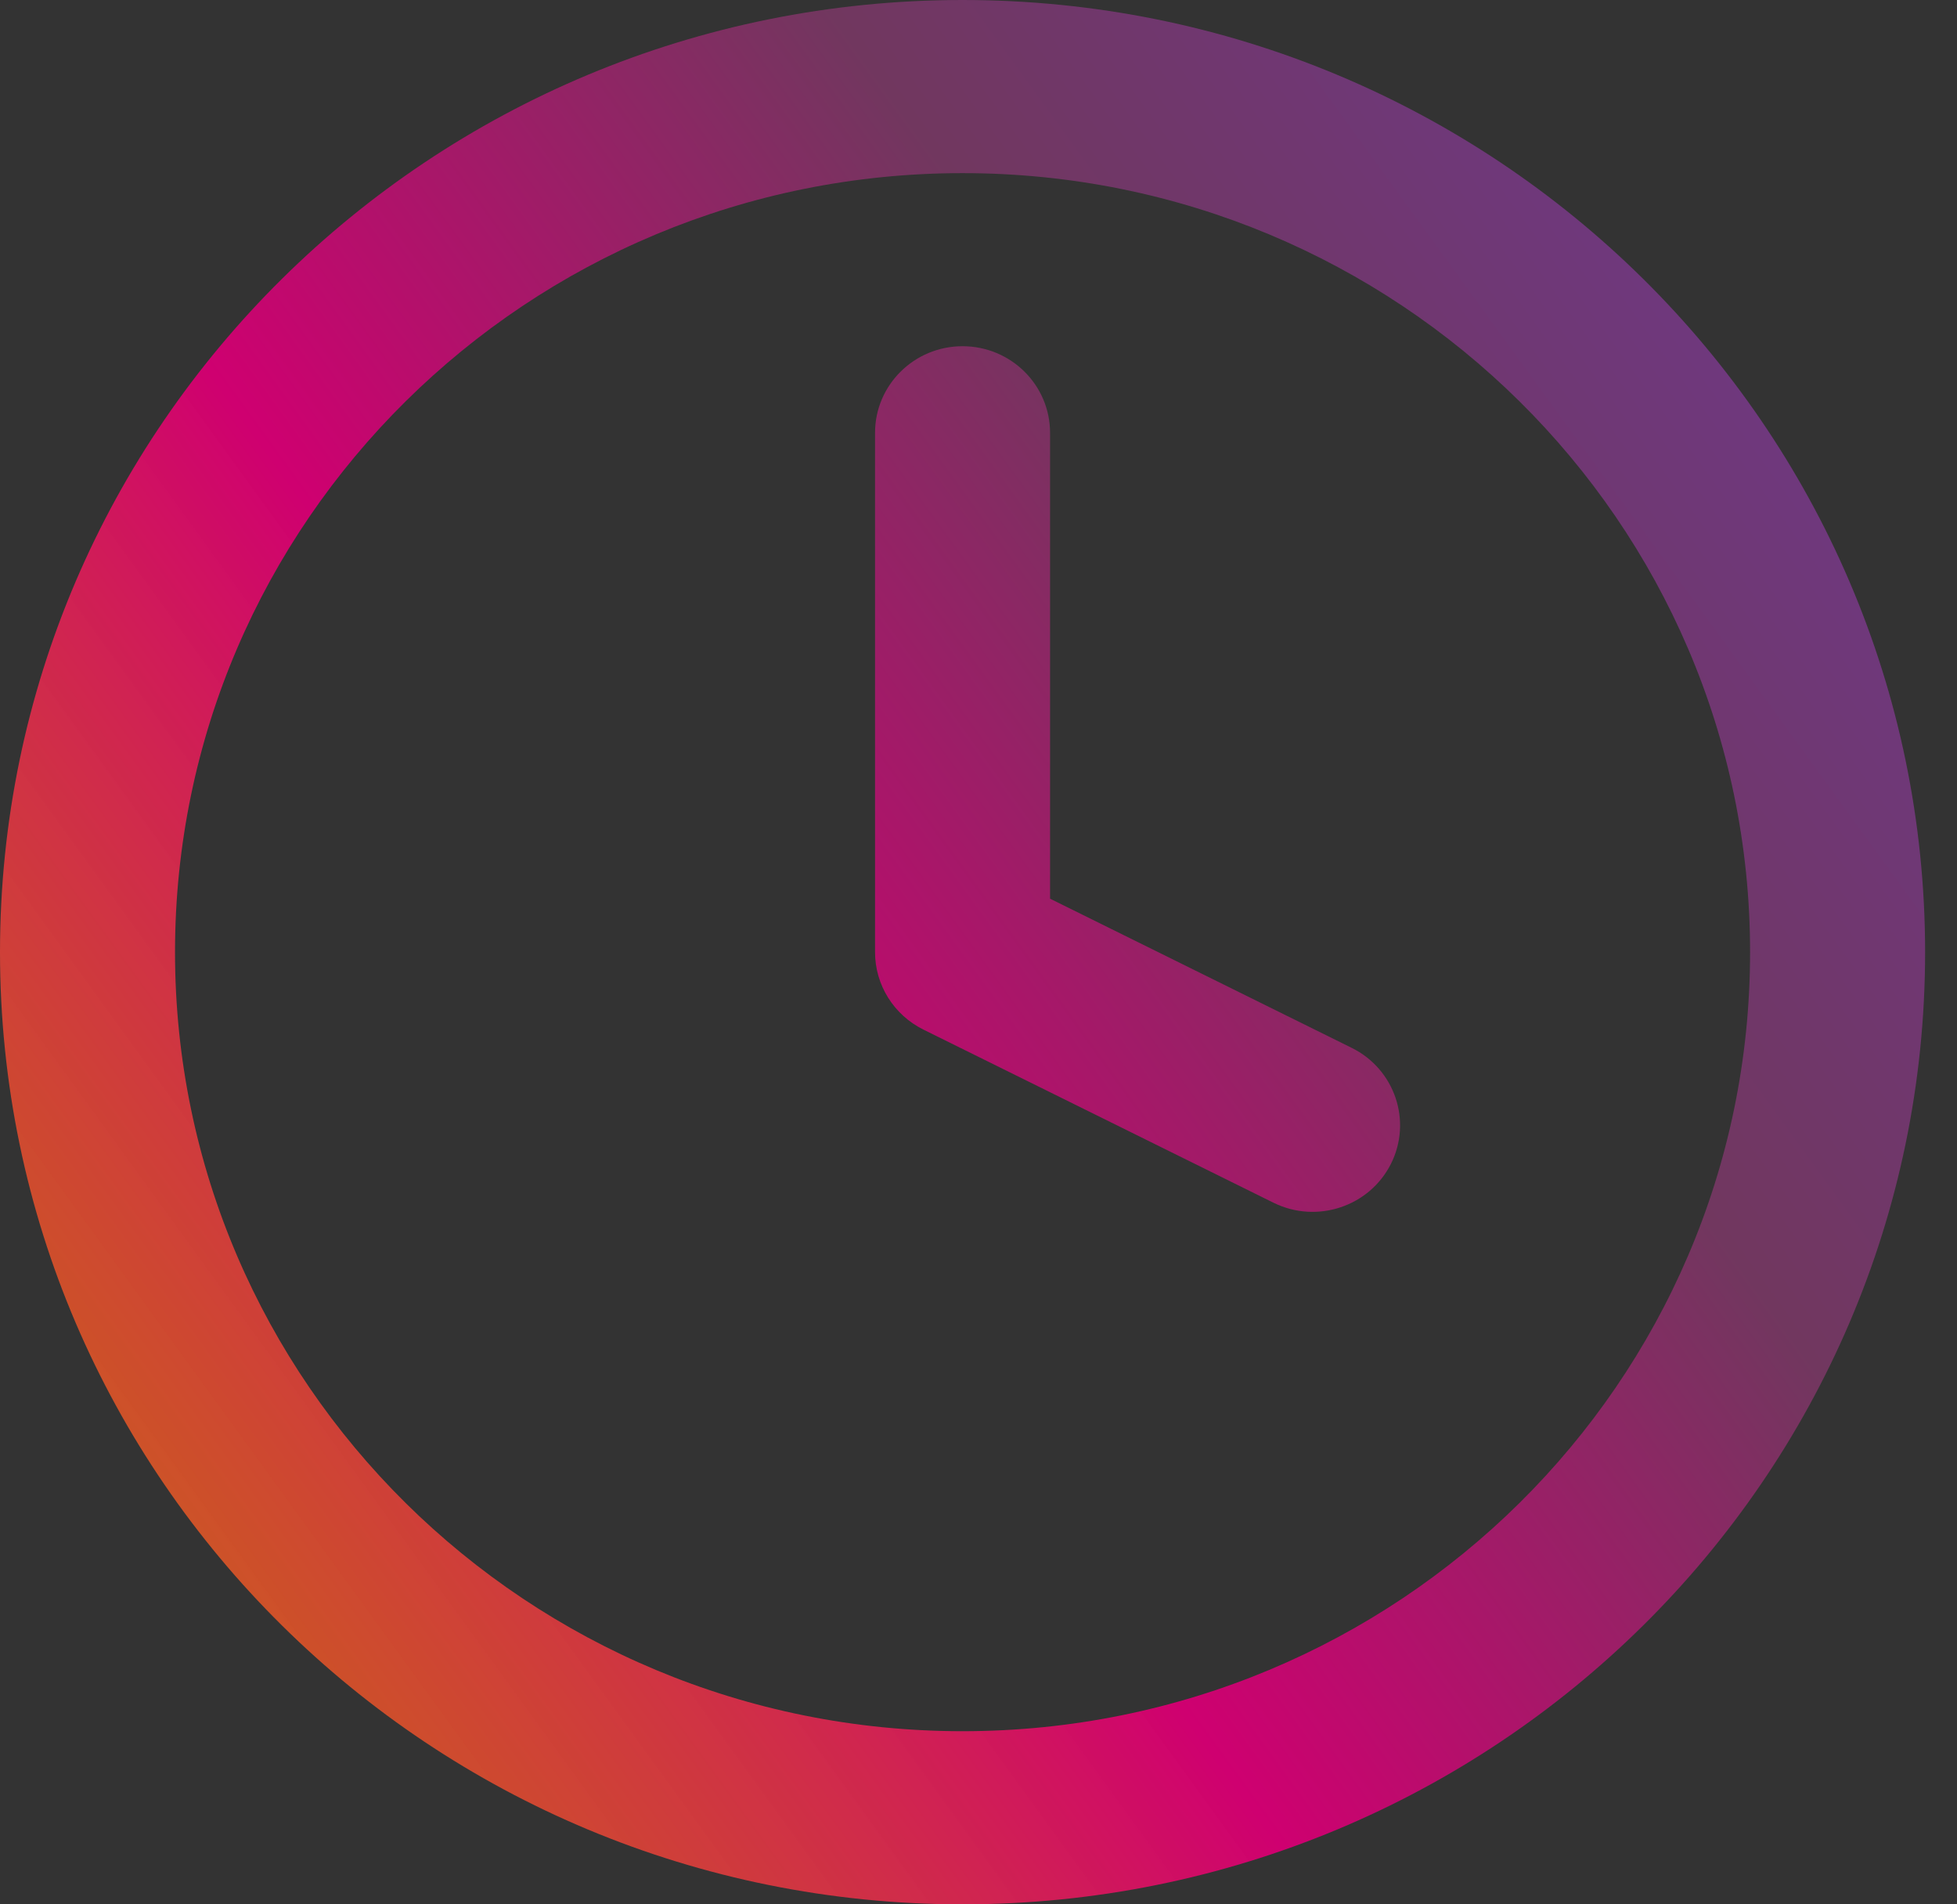 <svg width="37" height="36" viewBox="0 0 37 36" fill="none" xmlns="http://www.w3.org/2000/svg">
<rect x="0" y="0" width="37" height="36" fill="#333333" stroke="none"/>
<path fill-rule="evenodd" clip-rule="evenodd" d="M18.198 3.273C9.975 3.273 3.309 9.866 3.309 18C3.309 26.134 9.975 32.727 18.198 32.727C26.422 32.727 33.088 26.134 33.088 18C33.088 9.866 26.422 3.273 18.198 3.273ZM0 18C0 8.059 8.148 0 18.198 0C28.249 0 36.397 8.059 36.397 18C36.397 27.941 28.249 36 18.198 36C8.148 36 0 27.941 0 18Z" fill="url(#paint0_linear)"/>
<path fill-rule="evenodd" clip-rule="evenodd" d="M18.198 6.545C19.112 6.545 19.853 7.278 19.853 8.182V16.989L25.556 19.809C26.373 20.213 26.704 21.196 26.296 22.005C25.887 22.813 24.893 23.14 24.076 22.736L17.459 19.464C16.898 19.186 16.544 18.62 16.544 18V8.182C16.544 7.278 17.285 6.545 18.198 6.545Z" fill="url(#paint1_linear)"/>
<defs>
<linearGradient id="paint0_linear" x1="36" y1="5.5" x2="-0.5" y2="32" gradientUnits="userSpaceOnUse">
<stop offset="0" stop-color="#6E3888"/>
<stop offset="0.295" stop-color="#71375F"/>
<stop offset="0.594" stop-color="#CF0070"/>
<stop offset="0.972" stop-color="#FC740F" stop-opacity="0.75"/>
<stop offset="1" stop-color="#FBFF2B" stop-opacity="0.94"/>
</linearGradient>
<linearGradient id="paint1_linear" x1="36" y1="5.5" x2="-0.5" y2="32" gradientUnits="userSpaceOnUse">
<stop offset="0" stop-color="#6E3888"/>
<stop offset="0.295" stop-color="#71375F"/>
<stop offset="0.594" stop-color="#CF0070"/>
<stop offset="0.972" stop-color="#FC740F" stop-opacity="0.75"/>
<stop offset="1" stop-color="#FBFF2B" stop-opacity="0.94"/>
</linearGradient>
</defs>
</svg>
